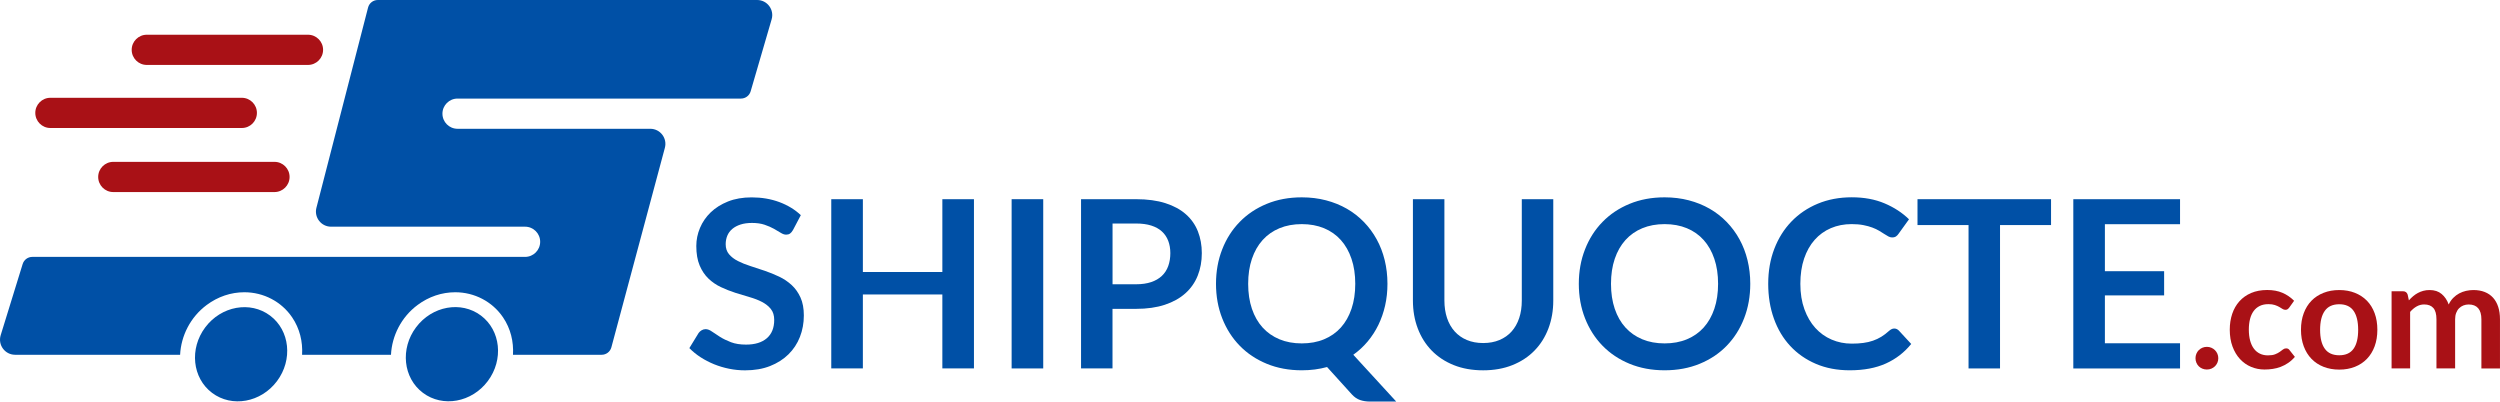 <?xml version="1.0" encoding="utf-8"?>
<!-- Generator: Adobe Illustrator 24.0.0, SVG Export Plug-In . SVG Version: 6.00 Build 0)  -->
<svg version="1.1" id="Layer_1" xmlns="http://www.w3.org/2000/svg" xmlns:xlink="http://www.w3.org/1999/xlink" x="0px" y="0px"
     viewBox="0 0 1200 192.75" style="enable-background:new 0 0 1200 192.75;" xml:space="preserve">
<style type="text/css">
	.st0{fill:#0050A6;}
	.st1{fill:#A91116;}
</style>
    <g>
	<g>
		<g>
			<path class="st0" d="M380.65,110.39c-0.45,0.79-0.93,1.36-1.43,1.71c-0.51,0.36-1.13,0.53-1.88,0.53c-0.79,0-1.64-0.29-2.56-0.87
				c-0.92-0.58-2.01-1.23-3.29-1.94c-1.27-0.71-2.76-1.36-4.47-1.94s-3.72-0.87-6.04-0.87c-2.1,0-3.93,0.25-5.51,0.76
				c-1.57,0.51-2.89,1.21-3.96,2.11s-1.86,1.98-2.39,3.23c-0.52,1.26-0.79,2.63-0.79,4.13c0,1.91,0.53,3.5,1.6,4.78
				s2.48,2.36,4.24,3.26c1.76,0.9,3.76,1.7,6.01,2.42c2.25,0.71,4.55,1.47,6.91,2.28c2.36,0.81,4.66,1.74,6.91,2.81
				c2.25,1.07,4.25,2.42,6.01,4.04c1.76,1.63,3.17,3.62,4.24,5.98c1.07,2.36,1.6,5.23,1.6,8.6c0,3.67-0.63,7.11-1.88,10.31
				c-1.25,3.2-3.09,5.99-5.51,8.37c-2.42,2.38-5.37,4.25-8.85,5.62c-3.48,1.37-7.47,2.05-11.97,2.05c-2.58,0-5.13-0.25-7.64-0.76
				c-2.51-0.51-4.92-1.23-7.22-2.16c-2.3-0.94-4.47-2.06-6.49-3.37c-2.02-1.31-3.82-2.77-5.39-4.38l4.44-7.25
				c0.37-0.52,0.86-0.96,1.46-1.32c0.6-0.36,1.24-0.53,1.91-0.53c0.94,0,1.95,0.38,3.03,1.15c1.09,0.77,2.38,1.62,3.88,2.56
				c1.5,0.94,3.25,1.79,5.25,2.56c2,0.77,4.41,1.15,7.22,1.15c4.31,0,7.64-1.02,10-3.06c2.36-2.04,3.54-4.97,3.54-8.79
				c0-2.13-0.53-3.88-1.6-5.22s-2.48-2.48-4.24-3.4c-1.76-0.92-3.76-1.69-6.01-2.33c-2.25-0.64-4.53-1.33-6.85-2.08
				c-2.32-0.75-4.61-1.65-6.85-2.7c-2.25-1.05-4.25-2.42-6.01-4.1c-1.76-1.69-3.17-3.79-4.24-6.32c-1.07-2.53-1.6-5.65-1.6-9.35
				c0-2.96,0.59-5.84,1.77-8.65c1.18-2.81,2.89-5.3,5.14-7.47c2.25-2.17,5.02-3.91,8.31-5.23c3.3-1.31,7.08-1.97,11.35-1.97
				c4.79,0,9.21,0.75,13.26,2.25c4.04,1.5,7.49,3.6,10.34,6.29L380.65,110.39z"/>
            <path class="st0" d="M467.5,95.61v81.23h-15.17v-35.5h-38.15v35.5h-15.17V95.61h15.17v34.94h38.15V95.61H467.5z"/>
            <path class="st0" d="M500.75,176.85h-15.17V95.61h15.17V176.85z"/>
            <path class="st0" d="M545.3,95.61c5.43,0,10.13,0.64,14.1,1.91c3.97,1.27,7.25,3.05,9.83,5.34c2.58,2.28,4.5,5.02,5.76,8.2
				c1.25,3.18,1.88,6.67,1.88,10.45c0,3.93-0.66,7.54-1.97,10.81c-1.31,3.28-3.28,6.1-5.9,8.45c-2.62,2.36-5.91,4.2-9.86,5.51
				c-3.95,1.31-8.57,1.97-13.85,1.97h-11.29v28.59H518.9V95.61H545.3z M545.3,136.45c2.77,0,5.19-0.35,7.25-1.04
				c2.06-0.69,3.77-1.69,5.14-2.98c1.37-1.29,2.39-2.86,3.06-4.72c0.67-1.85,1.01-3.92,1.01-6.21c0-2.17-0.34-4.14-1.01-5.9
				c-0.67-1.76-1.69-3.26-3.03-4.49c-1.35-1.24-3.05-2.18-5.11-2.84c-2.06-0.66-4.49-0.98-7.3-0.98h-11.29v29.16H545.3z"/>
            <path class="st0" d="M670.19,192.75h-12.47c-1.8,0-3.42-0.24-4.86-0.73c-1.44-0.49-2.76-1.39-3.96-2.7l-11.91-13.15
				c-1.91,0.52-3.87,0.92-5.87,1.18c-2,0.26-4.09,0.39-6.26,0.39c-6.14,0-11.74-1.04-16.8-3.12c-5.06-2.08-9.39-4.97-13-8.68
				c-3.62-3.71-6.41-8.1-8.4-13.17c-1.99-5.07-2.98-10.59-2.98-16.54c0-5.96,0.99-11.47,2.98-16.54c1.98-5.08,4.78-9.47,8.4-13.17
				c3.61-3.71,7.95-6.6,13-8.68c5.06-2.08,10.65-3.12,16.8-3.12c4.12,0,8,0.48,11.63,1.43c3.63,0.95,6.97,2.3,10,4.04
				c3.03,1.74,5.76,3.86,8.17,6.35c2.42,2.49,4.47,5.27,6.15,8.34c1.69,3.07,2.97,6.4,3.85,10c0.88,3.6,1.32,7.38,1.32,11.35
				c0,3.63-0.37,7.11-1.12,10.42c-0.75,3.31-1.83,6.41-3.23,9.3c-1.4,2.88-3.12,5.53-5.14,7.95c-2.02,2.42-4.33,4.54-6.91,6.38
				L670.19,192.75z M599.12,136.23c0,4.46,0.6,8.45,1.8,11.99c1.2,3.54,2.91,6.54,5.14,8.99c2.23,2.45,4.92,4.33,8.09,5.65
				c3.16,1.31,6.73,1.97,10.7,1.97c3.97,0,7.54-0.65,10.7-1.97c3.16-1.31,5.85-3.19,8.06-5.65c2.21-2.45,3.91-5.45,5.11-8.99
				c1.2-3.54,1.8-7.54,1.8-11.99c0-4.46-0.6-8.46-1.8-11.99c-1.2-3.54-2.9-6.55-5.11-9.02c-2.21-2.47-4.9-4.36-8.06-5.67
				c-3.17-1.31-6.73-1.97-10.7-1.97c-3.97,0-7.54,0.66-10.7,1.97c-3.17,1.31-5.86,3.2-8.09,5.67c-2.23,2.47-3.94,5.48-5.14,9.02
				C599.72,127.77,599.12,131.77,599.12,136.23z"/>
            <path class="st0" d="M711.93,164.66c2.92,0,5.53-0.49,7.84-1.46c2.3-0.97,4.24-2.34,5.81-4.1c1.57-1.76,2.78-3.89,3.62-6.4
				c0.84-2.51,1.26-5.32,1.26-8.43V95.61h15.11v48.65c0,4.83-0.78,9.3-2.33,13.4c-1.55,4.1-3.78,7.64-6.69,10.62
				c-2.9,2.98-6.43,5.3-10.59,6.97c-4.16,1.67-8.84,2.5-14.05,2.5c-5.24,0-9.94-0.83-14.1-2.5c-4.16-1.67-7.69-3.99-10.59-6.97
				c-2.9-2.98-5.13-6.52-6.69-10.62c-1.55-4.1-2.33-8.57-2.33-13.4V95.61h15.11v48.59c0,3.11,0.42,5.92,1.26,8.43
				c0.84,2.51,2.06,4.65,3.65,6.43c1.59,1.78,3.54,3.16,5.84,4.13C706.39,164.17,709.01,164.66,711.93,164.66z"/>
            <path class="st0" d="M840.13,136.23c0,5.95-0.98,11.47-2.95,16.54c-1.97,5.08-4.75,9.47-8.34,13.17
				c-3.59,3.71-7.92,6.6-12.98,8.68c-5.06,2.08-10.67,3.12-16.85,3.12c-6.14,0-11.74-1.04-16.8-3.12c-5.06-2.08-9.39-4.97-13-8.68
				c-3.62-3.71-6.41-8.1-8.4-13.17c-1.99-5.07-2.98-10.59-2.98-16.54c0-5.96,0.99-11.47,2.98-16.54c1.98-5.08,4.78-9.47,8.4-13.17
				c3.61-3.71,7.95-6.6,13-8.68c5.06-2.08,10.65-3.12,16.8-3.12c4.12,0,8,0.48,11.63,1.43c3.63,0.95,6.97,2.3,10,4.04
				c3.03,1.74,5.76,3.86,8.17,6.35c2.42,2.49,4.47,5.27,6.15,8.34c1.69,3.07,2.97,6.4,3.85,10
				C839.68,128.48,840.13,132.26,840.13,136.23z M824.68,136.23c0-4.46-0.6-8.46-1.8-11.99c-1.2-3.54-2.9-6.55-5.11-9.02
				c-2.21-2.47-4.9-4.36-8.06-5.67c-3.16-1.31-6.73-1.97-10.7-1.97c-3.97,0-7.54,0.66-10.7,1.97c-3.17,1.31-5.86,3.2-8.09,5.67
				c-2.23,2.47-3.94,5.48-5.14,9.02c-1.2,3.54-1.8,7.54-1.8,11.99c0,4.46,0.6,8.45,1.8,11.99c1.2,3.54,2.91,6.54,5.14,8.99
				c2.23,2.45,4.92,4.33,8.09,5.65c3.16,1.31,6.73,1.97,10.7,1.97c3.97,0,7.54-0.65,10.7-1.97c3.16-1.31,5.85-3.19,8.06-5.65
				c2.21-2.45,3.91-5.45,5.11-8.99C824.08,144.68,824.68,140.69,824.68,136.23z"/>
            <path class="st0" d="M909.23,157.69c0.82,0,1.55,0.32,2.19,0.95l5.96,6.46c-3.3,4.08-7.35,7.21-12.16,9.38
				c-4.81,2.17-10.59,3.26-17.33,3.26c-6.03,0-11.45-1.03-16.26-3.09c-4.81-2.06-8.92-4.92-12.33-8.6
				c-3.41-3.67-6.02-8.05-7.84-13.15c-1.82-5.09-2.72-10.65-2.72-16.68c0-6.1,0.97-11.69,2.92-16.77c1.95-5.08,4.69-9.45,8.23-13.12
				c3.54-3.67,7.76-6.53,12.67-8.57c4.91-2.04,10.34-3.06,16.29-3.06c5.92,0,11.17,0.97,15.76,2.92c4.59,1.95,8.49,4.49,11.71,7.64
				l-5.06,7.02c-0.3,0.45-0.68,0.84-1.15,1.18c-0.47,0.34-1.11,0.51-1.94,0.51c-0.56,0-1.14-0.16-1.74-0.48
				c-0.6-0.32-1.26-0.71-1.97-1.18c-0.71-0.47-1.54-0.98-2.47-1.54c-0.94-0.56-2.02-1.08-3.26-1.54c-1.24-0.47-2.67-0.86-4.3-1.18
				c-1.63-0.32-3.51-0.48-5.65-0.48c-3.63,0-6.96,0.65-9.97,1.94c-3.01,1.29-5.61,3.17-7.78,5.62c-2.17,2.45-3.86,5.45-5.06,8.99
				c-1.2,3.54-1.8,7.58-1.8,12.11c0,4.57,0.65,8.63,1.94,12.19s3.04,6.55,5.25,8.99c2.21,2.44,4.81,4.3,7.81,5.59
				c3,1.29,6.22,1.94,9.66,1.94c2.06,0,3.92-0.11,5.59-0.34c1.67-0.22,3.2-0.58,4.61-1.07c1.4-0.49,2.73-1.11,3.99-1.88
				c1.25-0.77,2.5-1.71,3.74-2.84c0.37-0.34,0.77-0.61,1.18-0.81C908.35,157.79,908.78,157.69,909.23,157.69z"/>
            <path class="st0" d="M984.5,108.03h-24.49v68.82H944.9v-68.82H920.4V95.61h64.1V108.03z"/>
            <path class="st0" d="M1010.35,107.64v22.53h28.43v11.63h-28.43v22.98h36.07v12.08h-51.23V95.61h51.23v12.02H1010.35z"/>
            <path class="st1" d="M1053.84,171.94c0-0.75,0.14-1.46,0.42-2.13c0.28-0.67,0.65-1.25,1.14-1.73c0.48-0.48,1.06-0.87,1.73-1.16
				c0.67-0.29,1.4-0.43,2.17-0.43c0.77,0,1.49,0.14,2.15,0.43c0.66,0.29,1.24,0.67,1.73,1.16c0.49,0.48,0.88,1.06,1.17,1.73
				c0.29,0.67,0.43,1.39,0.43,2.13c0,0.77-0.14,1.49-0.43,2.15c-0.29,0.66-0.68,1.23-1.17,1.72c-0.49,0.48-1.07,0.86-1.73,1.14
				s-1.38,0.42-2.15,0.42c-0.77,0-1.49-0.14-2.17-0.42s-1.25-0.66-1.73-1.14c-0.48-0.48-0.86-1.05-1.14-1.72
				C1053.98,173.42,1053.84,172.71,1053.84,171.94z"/>
            <path class="st1" d="M1098.84,147.63c-0.27,0.34-0.52,0.6-0.78,0.79c-0.25,0.19-0.62,0.29-1.1,0.29c-0.46,0-0.9-0.14-1.34-0.42
				c-0.43-0.28-0.95-0.59-1.55-0.94c-0.6-0.35-1.32-0.66-2.15-0.94c-0.83-0.28-1.86-0.42-3.09-0.42c-1.57,0-2.94,0.28-4.12,0.85
				c-1.18,0.57-2.16,1.38-2.94,2.44c-0.78,1.06-1.37,2.34-1.75,3.85c-0.39,1.51-0.58,3.21-0.58,5.11c0,1.97,0.21,3.73,0.63,5.27
				c0.42,1.54,1.03,2.84,1.82,3.88c0.79,1.05,1.76,1.84,2.89,2.38s2.41,0.81,3.83,0.81c1.42,0,2.57-0.17,3.45-0.52
				c0.88-0.35,1.62-0.73,2.22-1.16c0.6-0.42,1.13-0.81,1.57-1.16c0.45-0.35,0.95-0.52,1.5-0.52c0.72,0,1.26,0.28,1.62,0.83
				l2.57,3.25c-0.99,1.16-2.06,2.12-3.22,2.91c-1.16,0.78-2.35,1.41-3.59,1.88c-1.24,0.47-2.52,0.8-3.83,0.99
				c-1.31,0.19-2.62,0.29-3.92,0.29c-2.29,0-4.44-0.43-6.47-1.28c-2.02-0.85-3.79-2.1-5.31-3.74c-1.52-1.64-2.71-3.64-3.59-6.01
				c-0.88-2.37-1.32-5.07-1.32-8.11c0-2.72,0.39-5.24,1.17-7.57c0.78-2.32,1.93-4.33,3.45-6.03c1.52-1.7,3.4-3.03,5.63-3.99
				c2.24-0.96,4.81-1.44,7.73-1.44c2.77,0,5.19,0.45,7.28,1.34c2.08,0.89,3.96,2.17,5.62,3.83L1098.84,147.63z"/>
            <path class="st1" d="M1122.86,139.22c2.74,0,5.24,0.45,7.49,1.34c2.25,0.89,4.18,2.16,5.78,3.79c1.6,1.64,2.83,3.64,3.7,6
				c0.87,2.36,1.3,5,1.3,7.91c0,2.94-0.43,5.59-1.3,7.95c-0.87,2.36-2.1,4.37-3.7,6.03c-1.6,1.66-3.53,2.94-5.78,3.83
				c-2.25,0.89-4.75,1.34-7.49,1.34c-2.77,0-5.28-0.45-7.55-1.34c-2.26-0.89-4.2-2.17-5.8-3.83c-1.6-1.66-2.84-3.67-3.72-6.03
				c-0.88-2.36-1.32-5.01-1.32-7.95c0-2.91,0.44-5.55,1.32-7.91c0.88-2.36,2.12-4.36,3.72-6c1.6-1.64,3.53-2.9,5.8-3.79
				C1117.58,139.66,1120.09,139.22,1122.86,139.22z M1122.86,170.53c3.08,0,5.36-1.04,6.84-3.11c1.48-2.07,2.22-5.1,2.22-9.1
				c0-4-0.74-7.04-2.22-9.14c-1.48-2.09-3.76-3.14-6.84-3.14c-3.13,0-5.45,1.05-6.95,3.16c-1.51,2.11-2.26,5.15-2.26,9.12
				c0,3.97,0.75,7,2.26,9.08C1117.41,169.49,1119.73,170.53,1122.86,170.53z"/>
            <path class="st1" d="M1147.96,176.85v-37.05h5.45c1.16,0,1.91,0.54,2.27,1.63l0.58,2.74c0.65-0.72,1.33-1.38,2.04-1.99
				c0.71-0.6,1.47-1.12,2.28-1.55c0.81-0.43,1.67-0.78,2.6-1.03c0.93-0.25,1.94-0.38,3.05-0.38c2.33,0,4.25,0.63,5.76,1.9
				c1.51,1.26,2.63,2.94,3.38,5.04c0.58-1.23,1.3-2.28,2.17-3.16c0.87-0.88,1.82-1.59,2.85-2.15c1.03-0.55,2.14-0.96,3.3-1.23
				c1.17-0.26,2.34-0.4,3.52-0.4c2.05,0,3.87,0.31,5.45,0.94c1.59,0.63,2.92,1.54,4.01,2.74c1.08,1.2,1.91,2.67,2.47,4.41
				c0.57,1.73,0.85,3.72,0.85,5.96v23.58h-8.92v-23.58c0-2.36-0.52-4.14-1.55-5.33c-1.04-1.19-2.55-1.79-4.55-1.79
				c-0.91,0-1.76,0.16-2.55,0.47c-0.78,0.31-1.47,0.76-2.06,1.35c-0.59,0.59-1.05,1.33-1.39,2.22c-0.34,0.89-0.51,1.91-0.51,3.07
				v23.58h-8.96v-23.58c0-2.48-0.5-4.29-1.5-5.42c-1-1.13-2.46-1.7-4.39-1.7c-1.3,0-2.51,0.32-3.63,0.96
				c-1.12,0.64-2.16,1.51-3.12,2.62v27.12H1147.96z"/>
		</g>
	</g>
        <g>
		<path class="st1" d="M147.83,31.17H70.46c-4.01,0-7.25-3.25-7.25-7.25s3.25-7.25,7.25-7.25h77.37c4.01,0,7.25,3.25,7.25,7.25
			S151.83,31.17,147.83,31.17z"/>
            <path class="st1" d="M131.74,92.19H54.38c-4.01,0-7.25-3.25-7.25-7.25c0-4,3.25-7.25,7.25-7.25h77.37c4.01,0,7.25,3.25,7.25,7.25
			C139,88.94,135.75,92.19,131.74,92.19z"/>
            <path class="st1" d="M116.08,61.44h-91.9c-4,0-7.24-3.25-7.24-7.25s3.24-7.25,7.24-7.25h91.9c4,0,7.24,3.25,7.24,7.25
			S120.08,61.44,116.08,61.44z"/>

            <ellipse transform="matrix(0.6 -0.8 0.8 0.6 -89.817 160.541)" class="st0" cx="115.73" cy="170.14" rx="23.19" ry="21.52"/>
            <path class="st0" d="M363.43,0H181.35c-2.21,0-4.13,1.49-4.68,3.63l-24.79,96.11c-1.18,4.59,2.28,9.07,7.02,9.07h93.13
			c4.01,0,7.25,3.25,7.25,7.25c0,4-3.25,7.25-7.25,7.25H15.5c-2.12,0-3.99,1.38-4.62,3.41L0.33,160.9
			c-1.44,4.67,2.05,9.39,6.93,9.39h79.19c0.46-9.07,4.89-18.05,12.79-23.92c5.36-3.98,11.6-6.09,18.05-6.09
			c9.25,0,17.82,4.5,22.94,12.05c3.64,5.37,5.15,11.69,4.77,17.96h42.67c0.46-9.07,4.89-18.05,12.79-23.92
			c5.36-3.98,11.6-6.09,18.06-6.09c9.25,0,17.82,4.5,22.94,12.05c3.64,5.37,5.15,11.69,4.77,17.96h42.56c2.19,0,4.1-1.47,4.67-3.58
			l25.68-95.77c1.24-4.61-2.24-9.13-7.01-9.13h-92.51c-4.01,0-7.25-3.25-7.25-7.25s3.25-7.25,7.25-7.25h136.05
			c2.15,0,4.04-1.42,4.64-3.48l10.07-34.54C371.75,4.64,368.26,0,363.43,0z"/>

            <ellipse transform="matrix(0.6 -0.8 0.8 0.6 -49.364 241.495)" class="st0" cx="216.96" cy="170.14" rx="23.19" ry="21.52"/>
	</g>
</g>
</svg>
